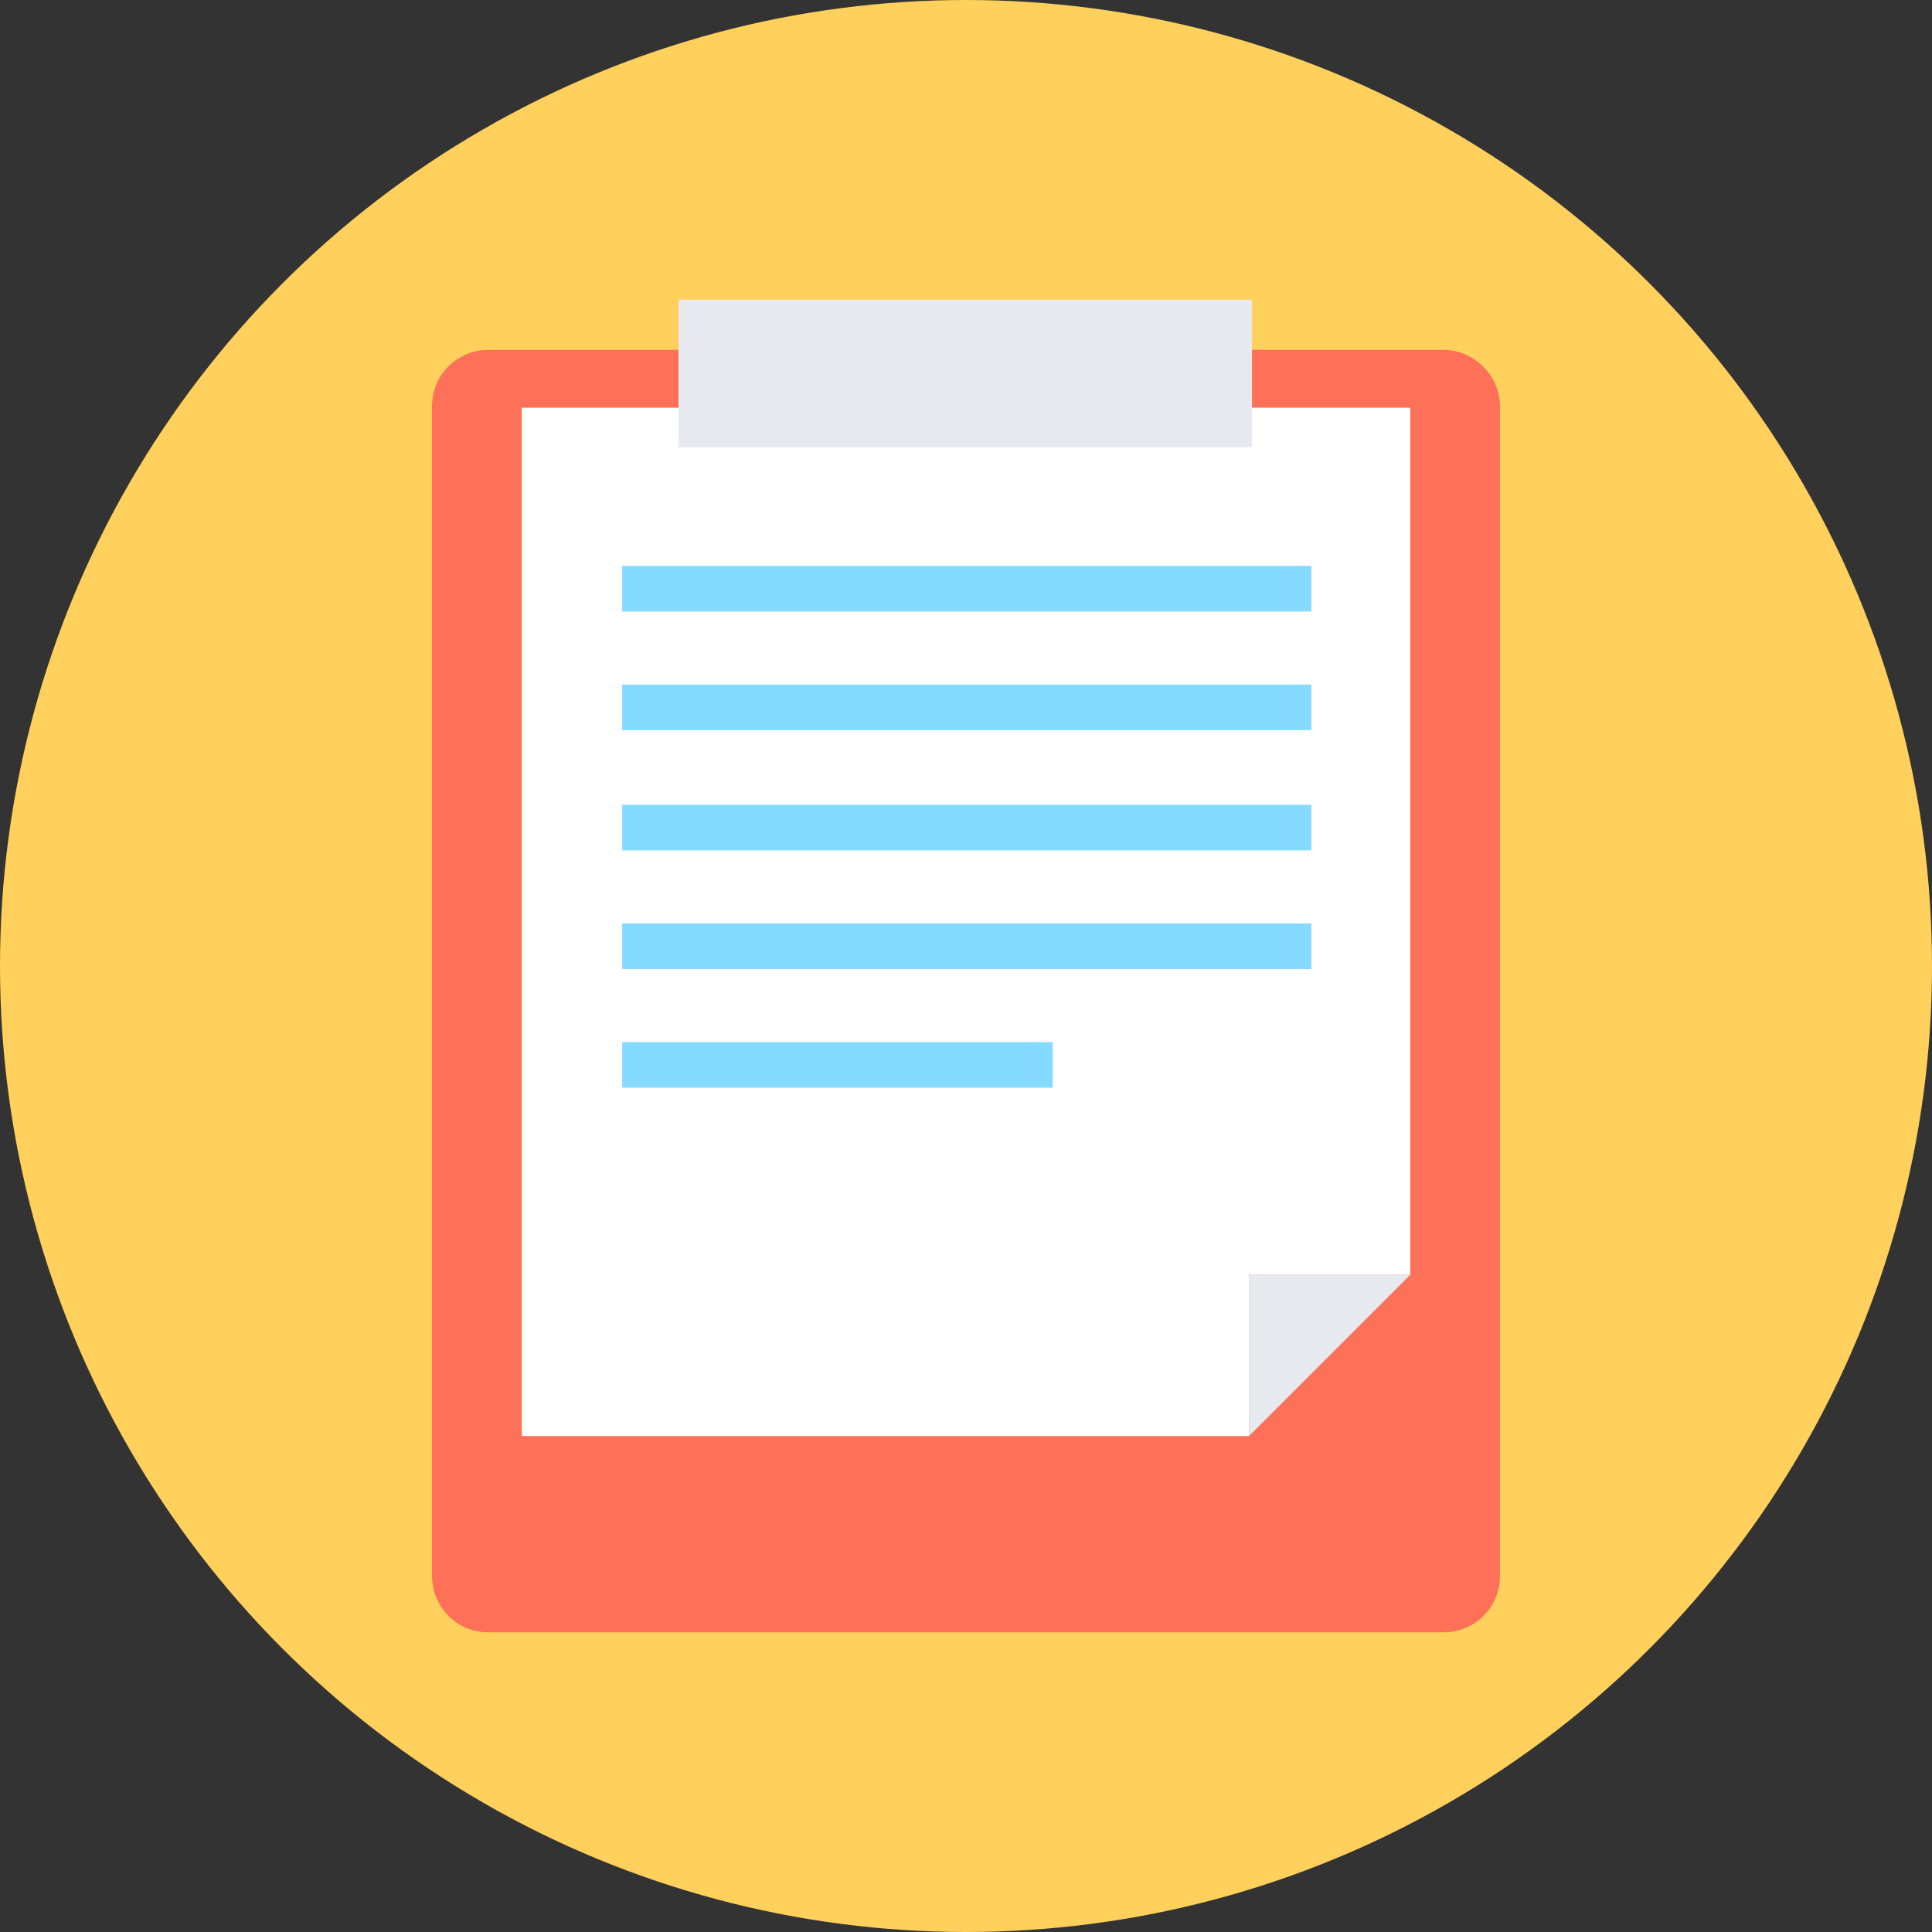 <?xml version="1.0" encoding="iso-8859-1"?>
<!-- Generator: Adobe Illustrator 19.0.0, SVG Export Plug-In . SVG Version: 6.00 Build 0)  -->
<svg xmlns="http://www.w3.org/2000/svg" xmlns:xlink="http://www.w3.org/1999/xlink" version="1.1" id="Layer_1" x="0px" y="0px" viewBox="0 0 508 508" style="enable-background:new 0 0 508 508;" xml:space="preserve">
<rect x="0" y="0" width="508" height="508" fill="#333333" stroke="none"/>
<circle style="fill:#FFD05B;" cx="254" cy="254" r="254"/>
<path style="fill:#FF7058;" d="M379.6,92H128.4c-8,0-14.8,6.4-14.8,14.8v307.6c0,8,6.4,14.8,14.8,14.8h251.2c8,0,14.8-6.4,14.8-14.8  V106.8C394.4,98.8,387.6,92,379.6,92z"/>
<polygon style="fill:#FFFFFF;" points="137.2,107.2 137.2,377.6 328.4,377.6 328.4,335.2 370.8,335.2 370.8,107.2 "/>
<g>
	<polygon style="fill:#E6E9EE;" points="328.4,377.6 370.8,335.2 328.4,335.2  "/>
	<rect x="178.4" y="78.8" style="fill:#E6E9EE;" width="150.8" height="38.8"/>
</g>
<g>
	<rect x="163.6" y="148.8" style="fill:#84DBFF;" width="181.2" height="12"/>
	<rect x="163.6" y="180" style="fill:#84DBFF;" width="181.2" height="12"/>
	<rect x="163.6" y="211.6" style="fill:#84DBFF;" width="181.2" height="12"/>
	<rect x="163.6" y="242.8" style="fill:#84DBFF;" width="181.2" height="12"/>
	<rect x="163.6" y="274" style="fill:#84DBFF;" width="113.2" height="12"/>
</g>
<g>
</g>
<g>
</g>
<g>
</g>
<g>
</g>
<g>
</g>
<g>
</g>
<g>
</g>
<g>
</g>
<g>
</g>
<g>
</g>
<g>
</g>
<g>
</g>
<g>
</g>
<g>
</g>
<g>
</g>
</svg>
